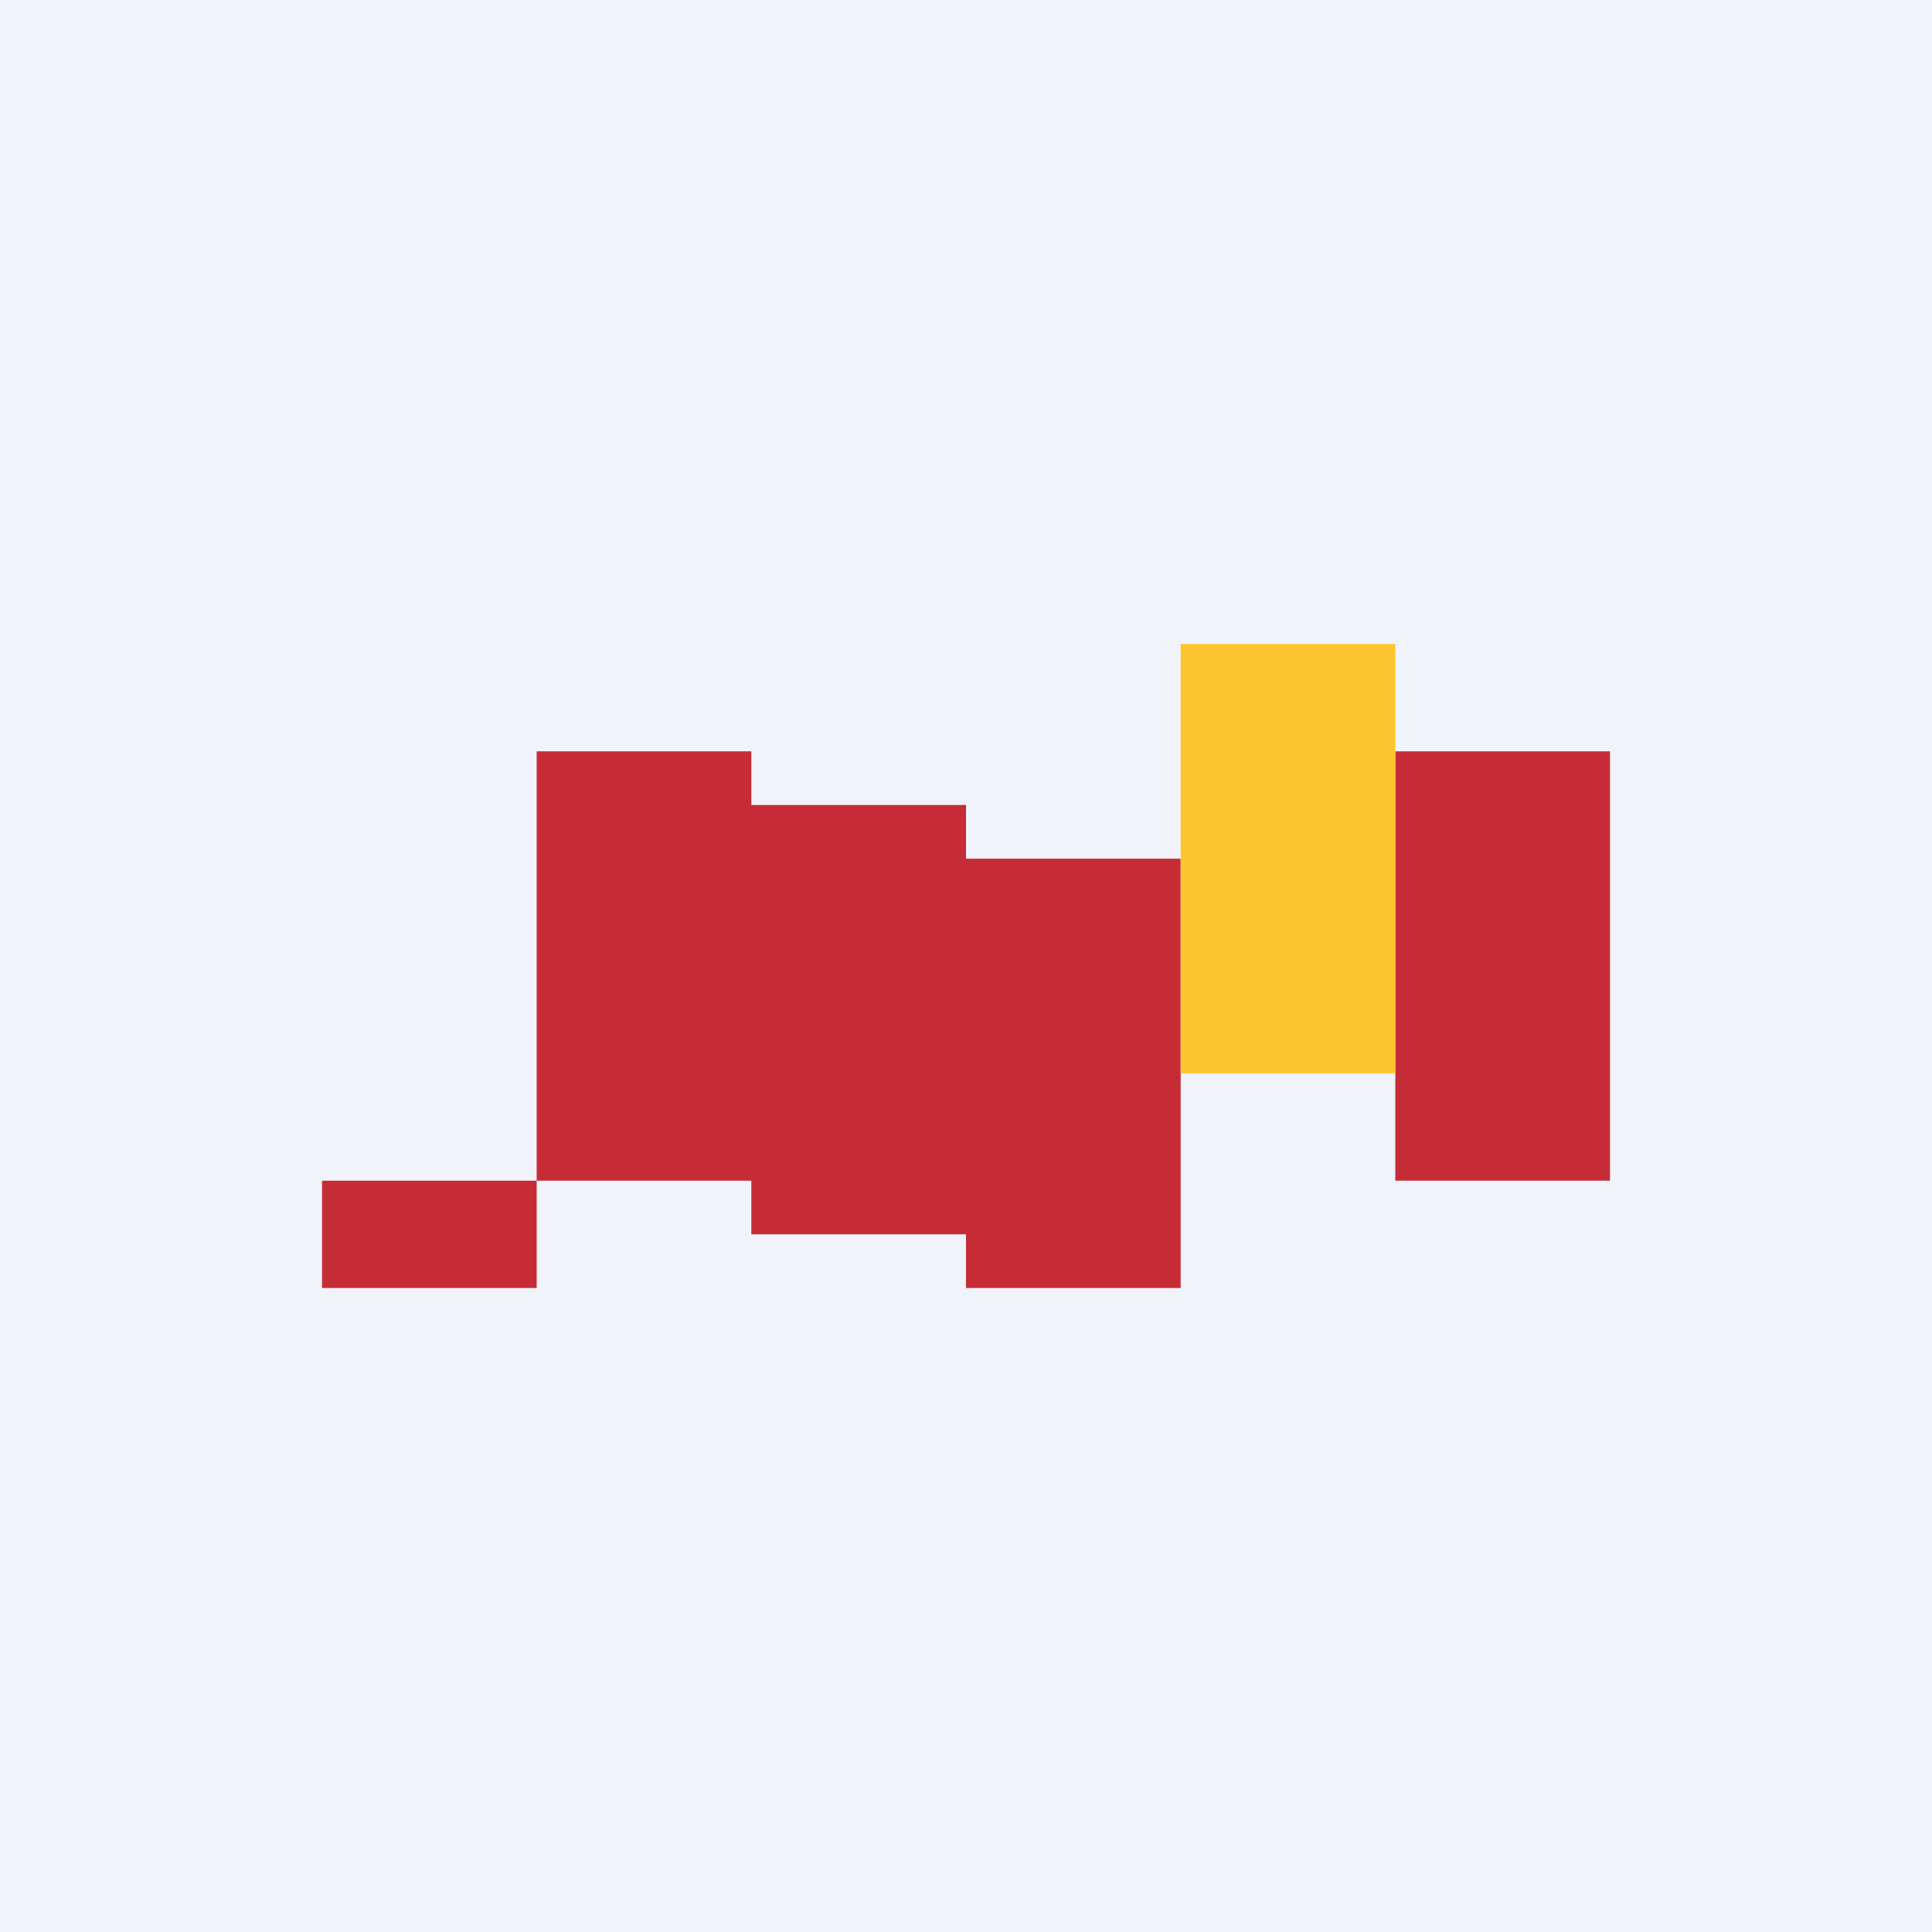 <!-- by TradingView --><svg width="18" height="18" viewBox="0 0 18 18" xmlns="http://www.w3.org/2000/svg"><path fill="#F0F3FA" d="M0 0h18v18H0z"/><path fill="#C62C36" d="M5 7h2v4H5zM3 11h2v1H3zM13 7h2v4h-2zM7 7.5h2v4H7v-4ZM9 8h2v4H9z"/><path fill="#FDC62F" d="M11 6h2v4h-2z"/></svg>